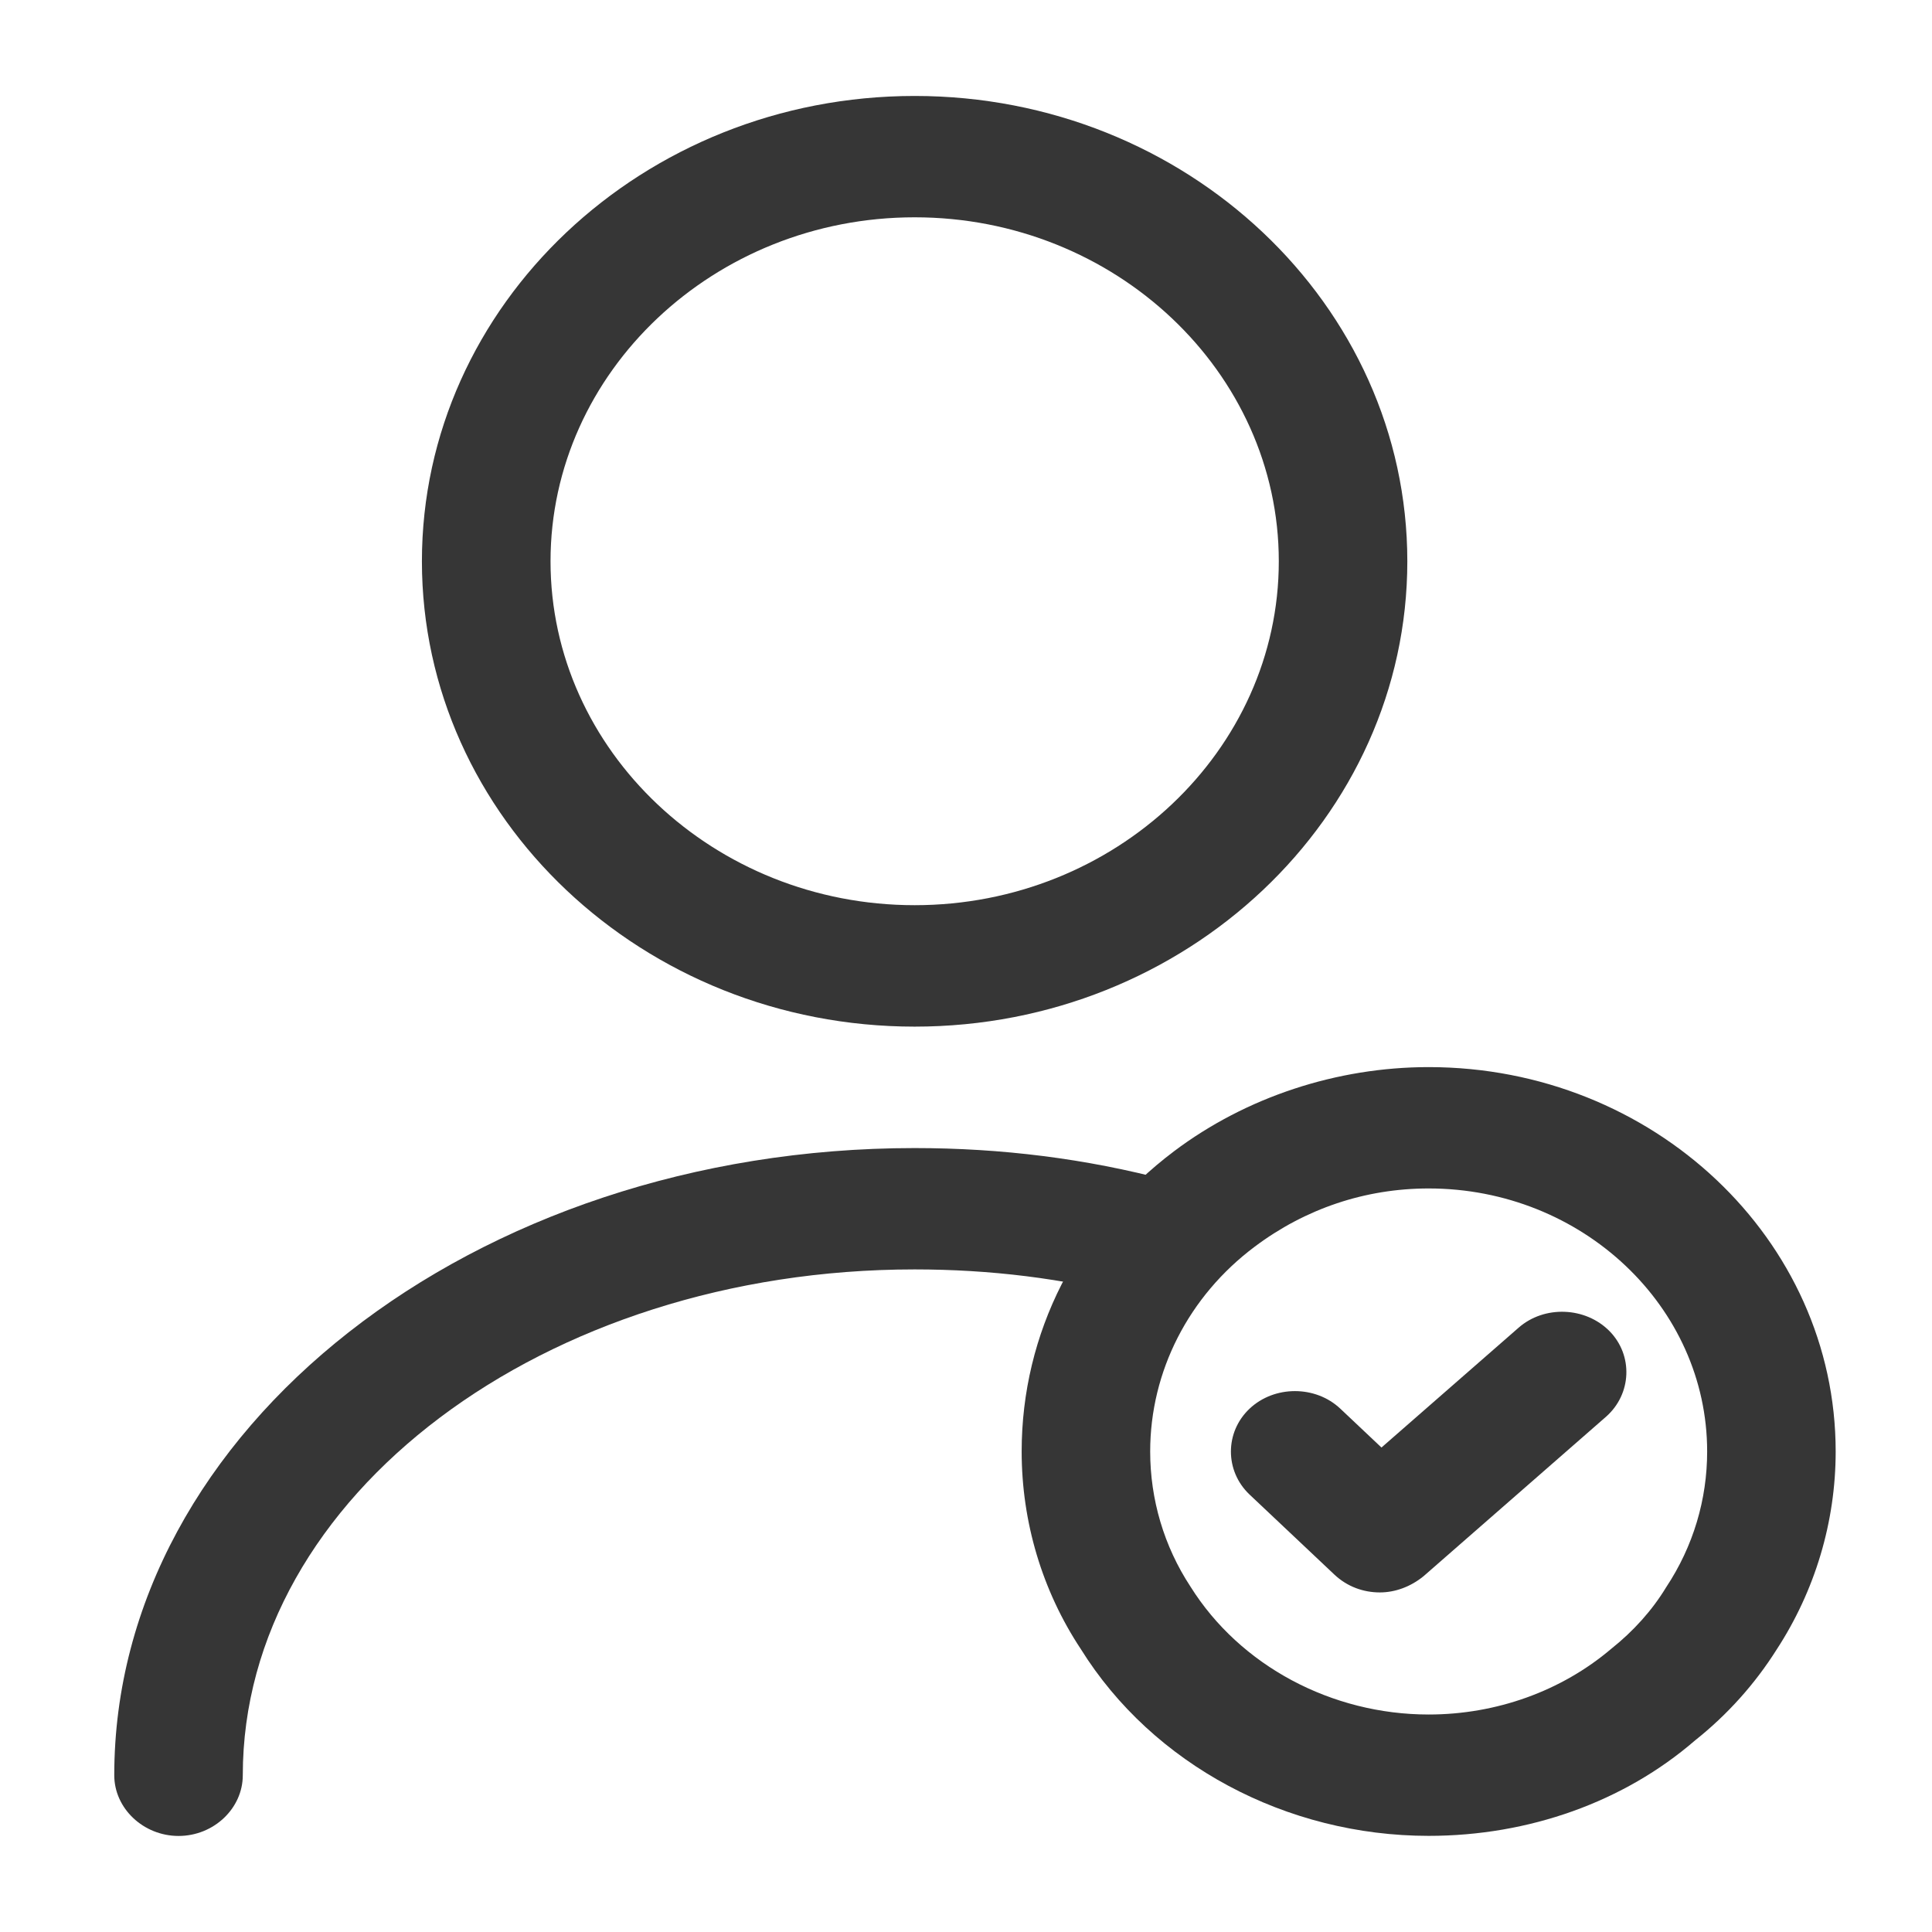 <svg width="21" height="21" viewBox="0 0 21 21" fill="none" xmlns="http://www.w3.org/2000/svg">
<path d="M9.942 11.159C6.989 11.159 4.586 8.889 4.586 6.101C4.586 3.312 6.989 1.043 9.942 1.043C12.894 1.043 15.297 3.312 15.297 6.101C15.297 8.889 12.894 11.159 9.942 11.159ZM9.942 2.362C7.762 2.362 5.984 4.043 5.984 6.101C5.984 8.159 7.762 9.839 9.942 9.839C12.121 9.839 13.9 8.159 13.9 6.101C13.9 4.043 12.121 2.362 9.942 2.362Z" fill="#363636"/>
<path d="M1.941 19.956C1.559 19.956 1.242 19.657 1.242 19.296C1.242 15.54 5.145 12.479 9.941 12.479C10.882 12.479 11.804 12.593 12.698 12.831C13.071 12.928 13.285 13.288 13.182 13.64C13.08 13.992 12.698 14.194 12.326 14.098C11.562 13.895 10.761 13.798 9.941 13.798C5.918 13.798 2.639 16.261 2.639 19.296C2.639 19.657 2.323 19.956 1.941 19.956Z" fill="#363636"/>
<path d="M15.529 19.955C13.983 19.955 12.53 19.181 11.747 17.923C11.328 17.29 11.105 16.542 11.105 15.777C11.105 14.493 11.71 13.305 12.762 12.513C13.545 11.924 14.532 11.599 15.529 11.599C17.969 11.599 19.953 13.472 19.953 15.777C19.953 16.542 19.729 17.29 19.31 17.932C19.077 18.301 18.779 18.636 18.425 18.917C17.652 19.586 16.618 19.955 15.529 19.955ZM15.529 12.918C14.839 12.918 14.188 13.138 13.638 13.551C12.921 14.088 12.502 14.906 12.502 15.777C12.502 16.296 12.651 16.806 12.94 17.246C13.48 18.108 14.476 18.636 15.529 18.636C16.265 18.636 16.972 18.381 17.512 17.923C17.755 17.73 17.96 17.501 18.109 17.255C18.407 16.806 18.556 16.296 18.556 15.777C18.556 14.202 17.196 12.918 15.529 12.918Z" fill="#363636"/>
<path d="M14.998 17.309C14.821 17.309 14.644 17.247 14.504 17.115L13.582 16.245C13.312 15.989 13.312 15.567 13.582 15.312C13.852 15.057 14.299 15.057 14.569 15.312L15.016 15.734L16.506 14.432C16.786 14.186 17.233 14.204 17.494 14.468C17.754 14.732 17.736 15.154 17.456 15.4L15.473 17.133C15.333 17.247 15.165 17.309 14.998 17.309Z" fill="#363636"/>
</svg>
